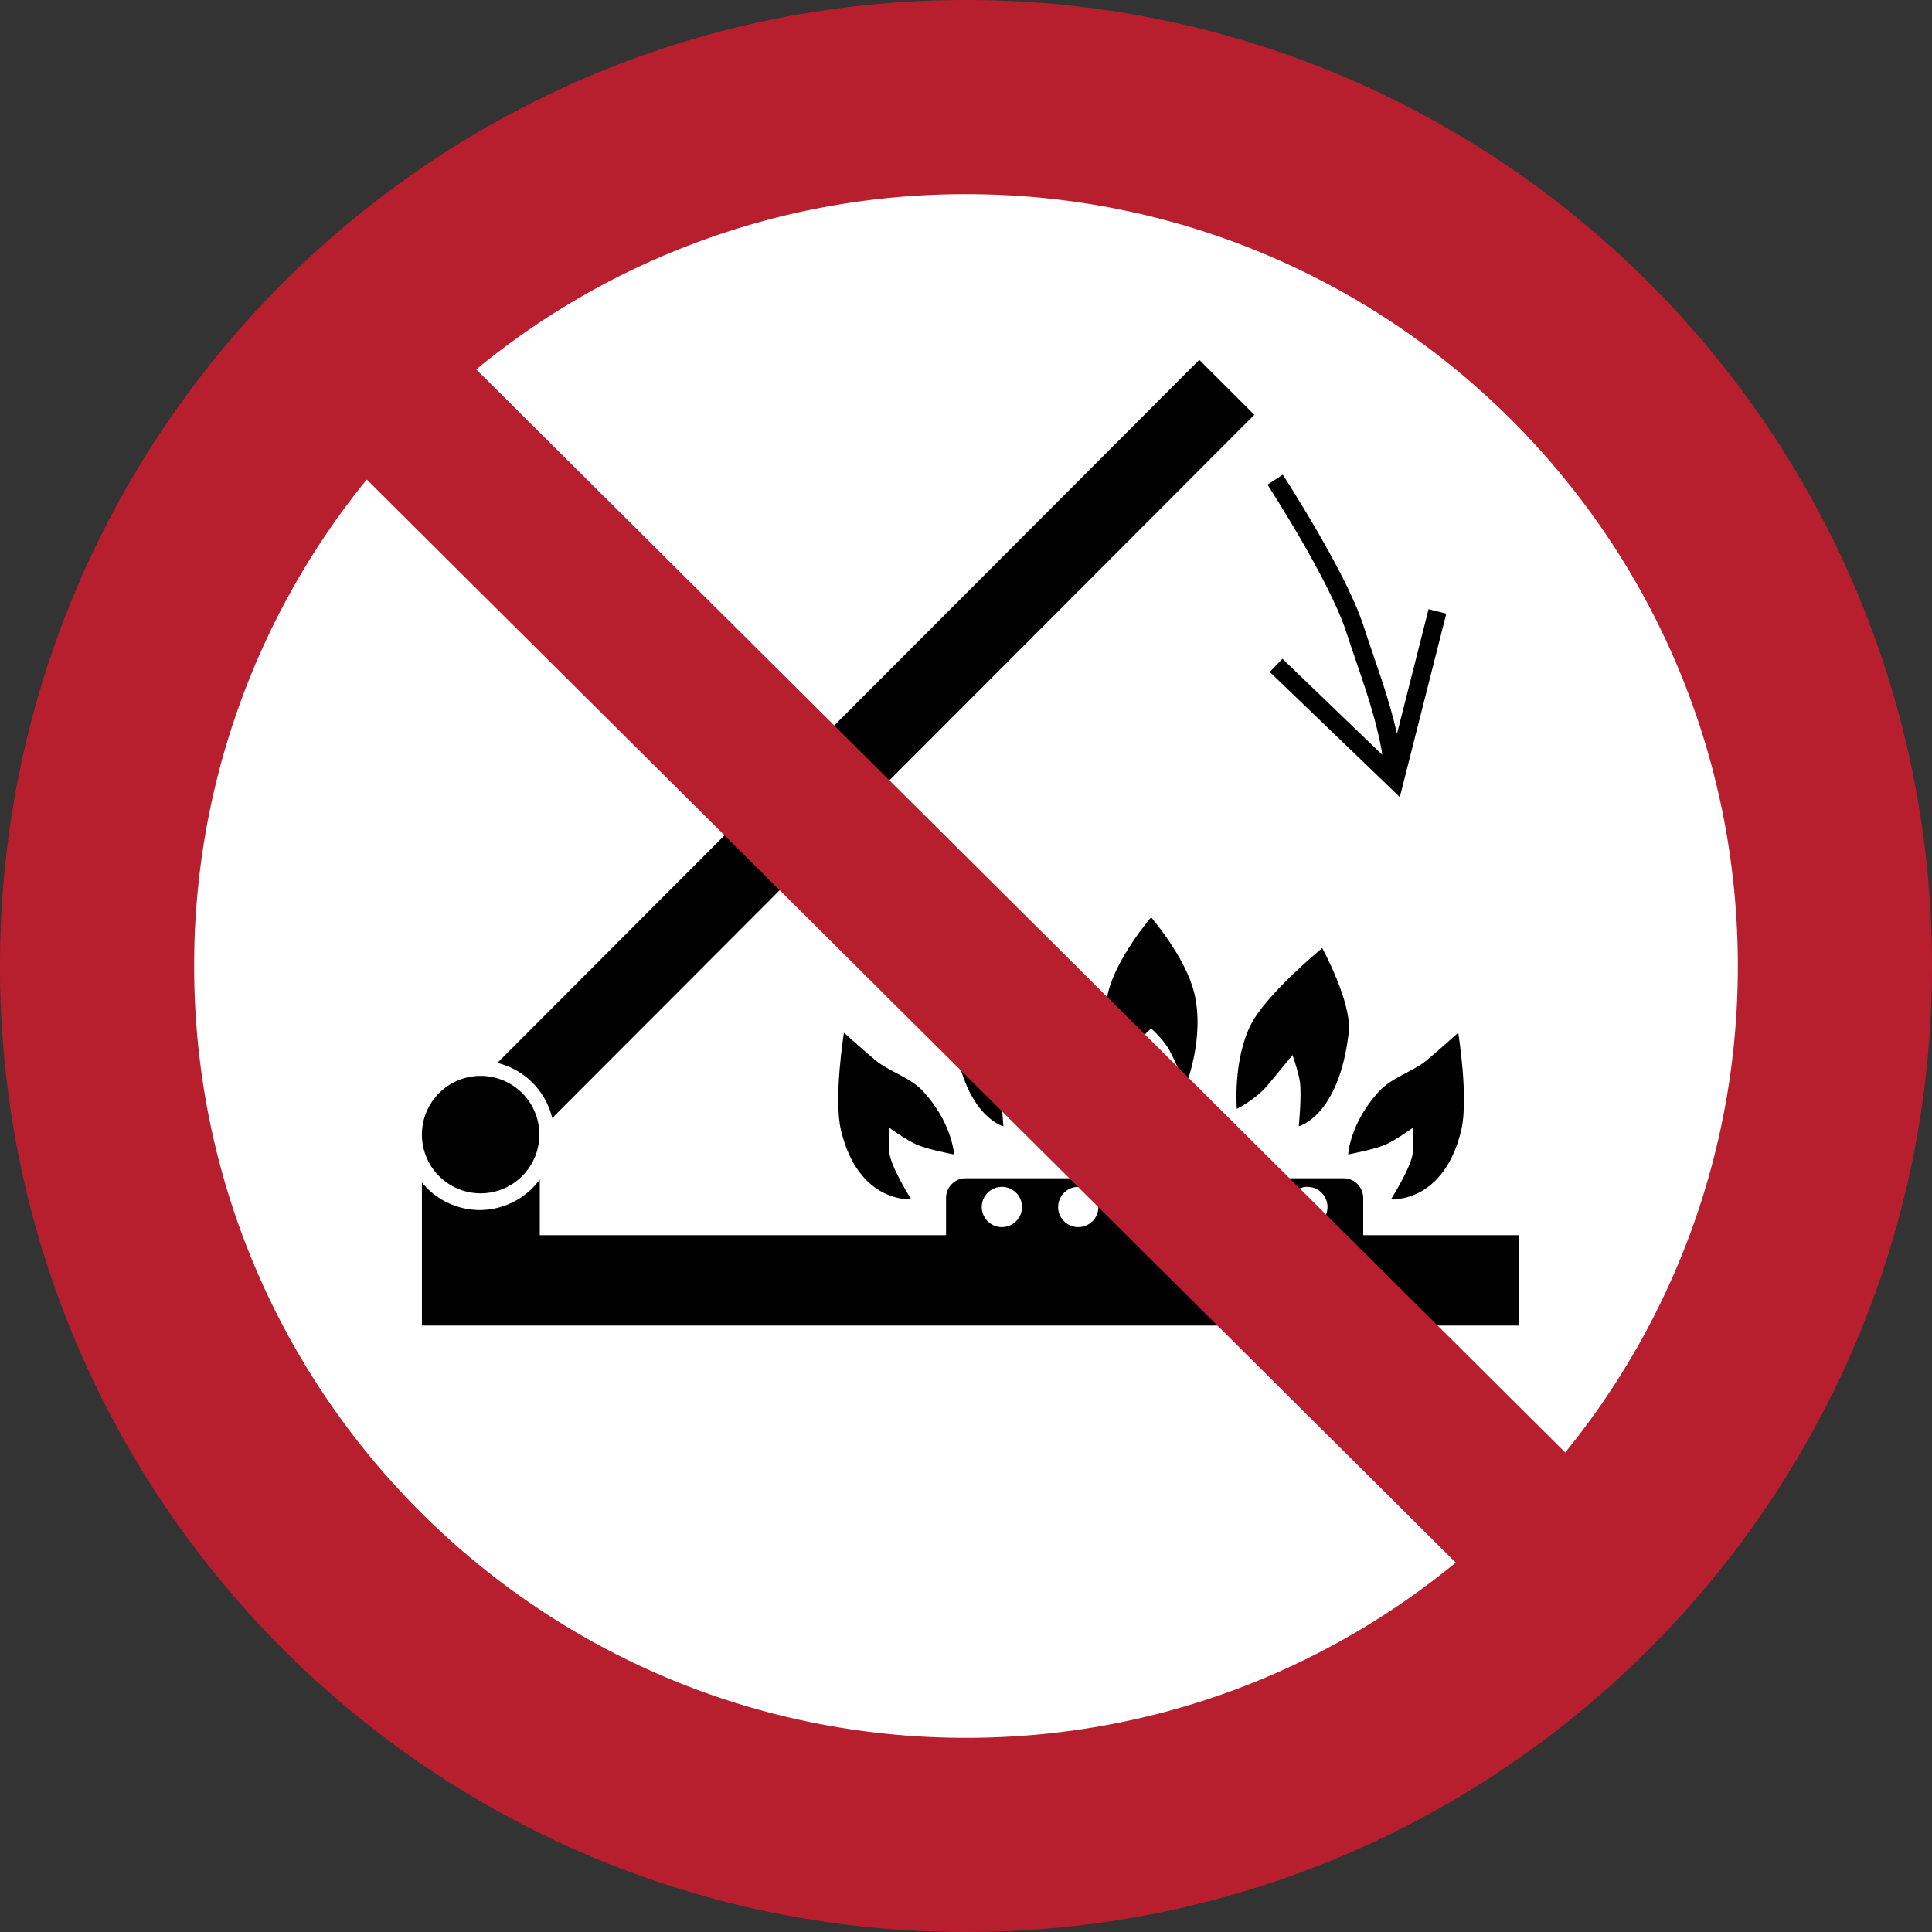 <?xml version="1.0" encoding="UTF-8" standalone="no"?>
<svg
   width="265"
   height="265"
   fill-rule="evenodd"
   version="1.1"
   id="svg7881"
   sodipodi:docname="ISO_7010_P073.svg"
   inkscape:version="1.2.1 (9c6d41e410, 2022-07-14)"
   xmlns:inkscape="http://www.inkscape.org/namespaces/inkscape"
   xmlns:sodipodi="http://sodipodi.sourceforge.net/DTD/sodipodi-0.dtd"
   xmlns="http://www.w3.org/2000/svg"
   xmlns:svg="http://www.w3.org/2000/svg">
  <rect width="100%" height="100%" fill="#333333" stroke="none"/>
  <defs
     id="defs7885" />
  <sodipodi:namedview
     id="namedview7883"
     pagecolor="#ffffff"
     bordercolor="#000000"
     borderopacity="0.25"
     inkscape:showpageshadow="2"
     inkscape:pageopacity="0.0"
     inkscape:pagecheckerboard="0"
     inkscape:deskcolor="#d1d1d1"
     showgrid="false"
     inkscape:zoom="0.35021798"
     inkscape:cx="-278.39804"
     inkscape:cy="-134.20213"
     inkscape:window-width="1366"
     inkscape:window-height="705"
     inkscape:window-x="-8"
     inkscape:window-y="-8"
     inkscape:window-maximized="1"
     inkscape:current-layer="svg7881" />
  <path
     d="M 251.75,132.5 C 251.75,66.64 198.36,13.25 132.5,13.25 66.64,13.25 13.25,66.64 13.25,132.5 c 0,65.86 53.39,119.25 119.25,119.25 65.86,0 119.25,-53.39 119.25,-119.25"
     fill="#ffffff"
     id="path7875"
     style="display:inline" />
  <g
     id="g8511"
     transform="matrix(0.871,0,0,0.871,27.399,16.209)"
     style="display:inline;fill:#000000;fill-opacity:1">
    <path
       id="path6078-7"
       style="fill:#000000;fill-opacity:1;stroke-width:0.259"
       d="m 149.819,125.85 -0.002,0.003 c -1.3e-4,-1.3e-4 -0.002,-6.7e-4 -0.002,-6.7e-4 0,0 -0.015,0.018 -0.016,0.019 -0.004,0.004 -0.009,0.009 -0.01,0.01 v 0.002 c -0.147,0.171 -5.404,6.311 -6.76,11.862 -1.733,7.094 1.377,14.754 1.377,14.754 0,0 1.164,-3.068 2.36,-5.409 0.993,-1.945 2.945,-3.646 3.023,-3.714 v 0.01 c 0.002,-0.003 0.023,-0.027 0.028,-0.032 0.003,0.004 0.027,0.032 0.029,0.034 v -0.014 c 0.078,0.067 2.029,1.769 3.023,3.714 1.196,2.341 2.36,5.409 2.36,5.409 0,0 3.11,-7.66 1.377,-14.754 -1.376,-5.63 -6.786,-11.893 -6.786,-11.893 z m -26.946,4.843 c 0,0 -4.72,8.632 -4.177,13.308 1.538,13.224 7.869,14.754 7.869,14.754 0,0 -0.469,-4.605 -0.197,-6.885 0.177,-1.485 1.18,-4.327 1.18,-4.327 0,0 2.62,3.195 3.946,4.779 1.876,2.24 4.825,3.692 4.825,3.692 0,0 0.637,-7.803 -2.279,-13.389 -2.521,-4.829 -11.168,-11.931 -11.168,-11.931 z m 53.888,0 c 0,0 -8.647,7.102 -11.168,11.931 -2.916,5.586 -2.279,13.389 -2.279,13.389 0,0 2.95,-1.452 4.825,-3.692 1.326,-1.584 3.946,-4.779 3.946,-4.779 0,0 1.003,2.842 1.18,4.327 0.272,2.28 -0.197,6.885 -0.197,6.885 0,0 6.331,-1.529 7.869,-14.754 0.544,-4.676 -4.177,-13.308 -4.177,-13.308 z m -75.314,13.329 c 0,0 -1.662,10.329 -0.47,15.343 2.756,11.584 11.059,10.885 11.059,10.885 0,0 -2.748,-4.333 -3.338,-6.782 -0.348,-1.443 -0.07,-4.45 -0.07,-4.45 0,0 2.761,1.982 4.312,2.643 1.852,0.79 5.843,1.53 5.843,1.53 0,0 -0.23,-4.887 -4.869,-9.946 -1.999,-2.18 -5.413,-3.149 -7.442,-4.834 -1.803,-1.498 -5.025,-4.388 -5.025,-4.388 z m 96.74,0 c 0,0 -3.222,2.89 -5.025,4.388 -2.029,1.686 -5.443,2.654 -7.442,4.834 -4.639,5.058 -4.869,9.946 -4.869,9.946 0,0 3.991,-0.74 5.843,-1.53 1.551,-0.661 4.312,-2.643 4.312,-2.643 0,0 0.278,3.008 -0.07,4.45 -0.59,2.449 -3.338,6.782 -3.338,6.782 0,0 8.303,0.699 11.059,-10.885 1.193,-5.013 -0.47,-15.343 -0.47,-15.343 z" />
    <path
       id="rect6284-6"
       style="fill:#000000;fill-opacity:1;stroke-width:0.259"
       d="M 157.407,38.061 46.863,148.778 a 11.75,11.75 0 0 1 8.645,8.677 L 166.075,46.715 Z M 44.233,150.819 a 9.246,9.246 0 0 0 -9.246,9.246 9.246,9.246 0 0 0 9.246,9.246 9.246,9.246 0 0 0 9.246,-9.246 9.246,9.246 0 0 0 -9.246,-9.246 z m 76.41,16.12 c -1.728,0 -3.12,1.391 -3.12,3.12 v 5.849 H 53.548 v -8.776 a 11.75,11.75 0 0 1 -9.464,4.812 11.75,11.75 0 0 1 -9.099,-4.345 v 15.776 6.758 H 207.757 v -14.225 h -24.539 v -5.849 c 0,-1.728 -1.391,-3.12 -3.12,-3.12 z m 5.674,1.358 a 3.168,3.168 0 0 1 3.168,3.168 3.168,3.168 0 0 1 -3.168,3.168 3.168,3.168 0 0 1 -3.168,-3.168 3.168,3.168 0 0 1 3.168,-3.168 z m 12.027,0 a 3.168,3.168 0 0 1 3.168,3.168 3.168,3.168 0 0 1 -3.168,3.168 3.168,3.168 0 0 1 -3.168,-3.168 3.168,3.168 0 0 1 3.168,-3.168 z m 12.027,0 a 3.168,3.168 0 0 1 3.168,3.168 3.168,3.168 0 0 1 -3.168,3.168 3.168,3.168 0 0 1 -3.168,-3.168 3.168,3.168 0 0 1 3.168,-3.168 z m 12.027,0 a 3.168,3.168 0 0 1 3.168,3.168 3.168,3.168 0 0 1 -3.168,3.168 3.168,3.168 0 0 1 -3.168,-3.168 3.168,3.168 0 0 1 3.168,-3.168 z m 12.027,0 a 3.168,3.168 0 0 1 3.168,3.168 3.168,3.168 0 0 1 -3.168,3.168 3.168,3.168 0 0 1 -3.168,-3.168 3.168,3.168 0 0 1 3.168,-3.168 z" />
    <path
       id="path6344-3"
       style="color:#000000;fill:#000000;fill-opacity:1;stroke-width:0.69"
       d="m 170.558,56.149 -2.414,1.568 c 0,0 2.426,3.736 5.191,8.499 2.765,4.762 5.864,10.592 7.139,14.476 2.307,7.028 4.47,12.483 5.642,18.822 0.036,0.193 0.066,0.454 0.095,0.736 l -15.713,-15.116 -1.996,2.075 20.481,19.702 7.32,-28.883 -2.79,-0.707 -4.979,19.639 c -1.28,-5.805 -3.28,-10.945 -5.322,-17.166 -1.433,-4.367 -4.582,-10.193 -7.385,-15.022 -2.804,-4.83 -5.267,-8.622 -5.267,-8.622 z" />
  </g>
  <path
     d="M 238.369,132.5 C 238.369,74.03 190.97,26.631 132.5,26.631 a 105.42,105.42 0 0 0 -67.175,24.04 l 149.366,148.554 c 14.802,-18.209 23.678,-41.429 23.678,-66.725 z M 50.309,65.775 A 105.42,105.42 0 0 0 26.631,132.5 c 0,58.47 47.399,105.869 105.869,105.869 25.503,0 48.899,-9.019 67.175,-24.04 z M 265,132.5 C 265,59.322 205.678,0 132.5,0 59.322,0 0,59.322 0,132.5 0,205.678 59.322,265 132.5,265 205.678,265 265,205.678 265,132.5"
     fill="#b71f2e"
     id="path8446"
     style="display:inline" />
</svg>
